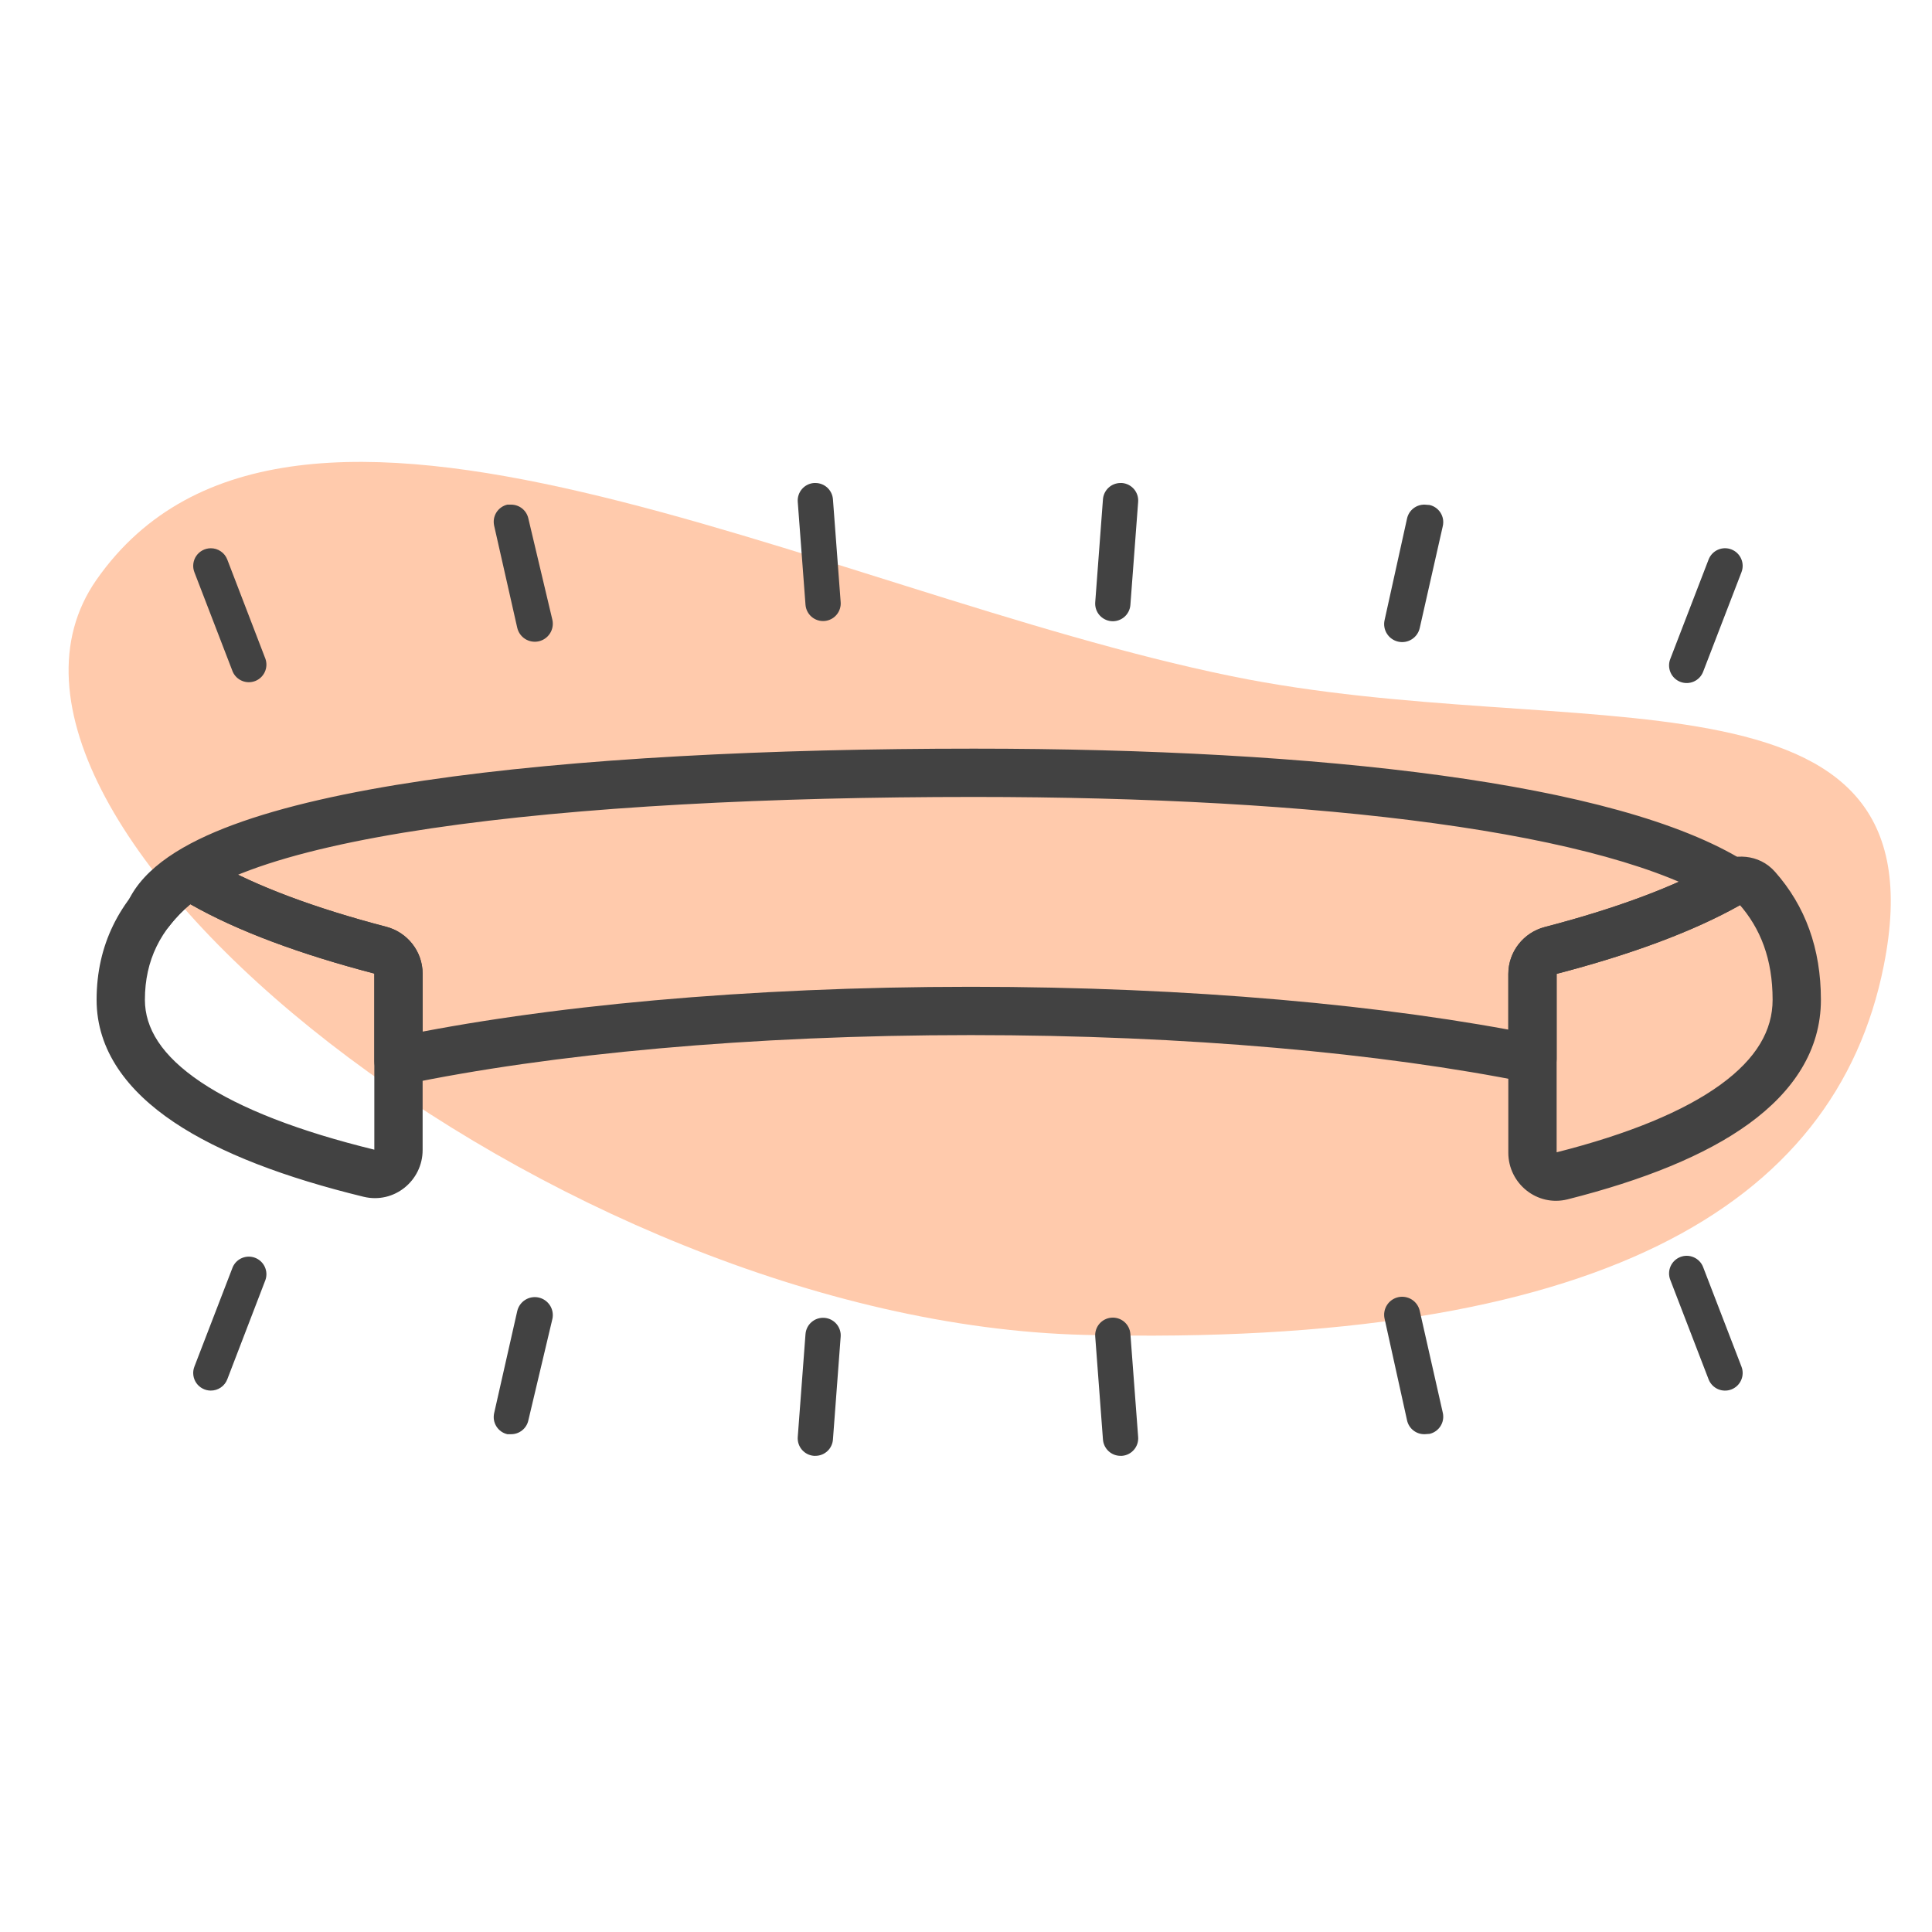 <svg width="80" height="80" viewBox="0 0 80 80" fill="none" xmlns="http://www.w3.org/2000/svg">
<path d="M78 40C76 50 66.097 55.792 44.914 55.275C23.073 54.742 -3 34 4 24C12.052 12.497 33.889 24.503 51 28C65.198 30.902 80.618 26.91 78 40Z" fill="#FFCAAC"/>
<path d="M63.457 43.844L63.259 44.825C63.553 44.884 63.858 44.808 64.09 44.618C64.322 44.428 64.457 44.144 64.457 43.844H63.457ZM64.218 39.354L64.469 40.322L64.469 40.322L64.218 39.354ZM71.557 36.61L71.066 35.739L71.066 35.739L71.557 36.61ZM71.736 36.529L72.065 37.473C72.428 37.347 72.686 37.023 72.73 36.641C72.772 36.258 72.592 35.885 72.266 35.681L71.736 36.529ZM6.207 37.749L5.301 37.327C5.085 37.789 5.252 38.34 5.688 38.605C6.125 38.869 6.69 38.763 7.001 38.358L6.207 37.749ZM7.272 36.644L6.628 35.88L6.628 35.88L7.272 36.644ZM8.385 36.577L8.88 35.708L8.88 35.708L8.385 36.577ZM15.74 39.343L15.993 38.375L15.74 39.343ZM16.5 43.935H15.5C15.5 44.237 15.636 44.522 15.87 44.712C16.103 44.901 16.41 44.976 16.705 44.914L16.5 43.935ZM64.457 43.844V40.33H62.457V43.844H64.457ZM64.457 40.33C64.457 40.33 64.457 40.33 64.457 40.331C64.457 40.331 64.457 40.33 64.458 40.329C64.46 40.326 64.464 40.323 64.469 40.322L63.966 38.386C63.088 38.614 62.457 39.406 62.457 40.33H64.457ZM64.469 40.322C67.527 39.526 70.115 38.571 72.049 37.481L71.066 35.739C69.34 36.712 66.933 37.614 63.966 38.386L64.469 40.322ZM72.049 37.481C72.054 37.478 72.059 37.475 72.065 37.473L71.407 35.585C71.29 35.625 71.176 35.677 71.066 35.739L72.049 37.481ZM72.266 35.681C69.596 34.01 65.143 32.858 59.685 32.111C54.186 31.358 47.526 31 40.331 31V33C47.468 33 54.033 33.356 59.414 34.093C64.837 34.835 68.921 35.947 71.205 37.377L72.266 35.681ZM40.331 31C31.913 31 23.814 31.396 17.555 32.322C14.431 32.785 11.723 33.386 9.65 34.155C7.646 34.899 5.969 35.895 5.301 37.327L7.113 38.172C7.418 37.519 8.394 36.755 10.347 36.03C12.231 35.33 14.784 34.754 17.848 34.301C23.968 33.395 31.957 33 40.331 33V31ZM6.628 35.88C6.171 36.265 5.763 36.684 5.413 37.141L7.001 38.358C7.255 38.026 7.559 37.71 7.917 37.409L6.628 35.88ZM8.88 35.708C8.226 35.335 7.314 35.301 6.628 35.88L7.917 37.409C7.906 37.418 7.893 37.425 7.881 37.43C7.869 37.434 7.862 37.435 7.86 37.435C7.858 37.435 7.86 37.435 7.867 37.436C7.873 37.438 7.882 37.441 7.89 37.446L8.88 35.708ZM15.993 38.375C13.013 37.597 10.602 36.688 8.88 35.708L7.89 37.446C9.822 38.546 12.417 39.509 15.488 40.31L15.993 38.375ZM17.5 40.319C17.5 39.395 16.869 38.604 15.993 38.375L15.488 40.31C15.493 40.312 15.497 40.314 15.499 40.317C15.5 40.319 15.5 40.319 15.5 40.319C15.5 40.319 15.5 40.319 15.5 40.319H17.5ZM17.5 43.935V40.319H15.5V43.935H17.5ZM16.705 44.914C22.768 43.647 31.048 42.861 40.2 42.861V40.861C30.951 40.861 22.527 41.654 16.296 42.957L16.705 44.914ZM40.2 42.861C49.133 42.861 57.237 43.61 63.259 44.825L63.654 42.864C57.471 41.617 49.23 40.861 40.2 40.861V42.861Z" fill="#424242"/>
<path d="M15.74 39.343L15.487 40.31L15.74 39.343ZM64.671 48.691L64.426 47.722L64.671 48.691ZM64.217 39.354L63.966 38.386L64.217 39.354ZM8.385 36.577L7.89 37.446L8.385 36.577ZM71.557 36.61L71.066 35.739L71.557 36.61ZM72.751 36.761L72.002 37.424L72.751 36.761ZM71.066 35.739C69.339 36.712 66.933 37.614 63.966 38.386L64.469 40.322C67.527 39.526 70.115 38.571 72.048 37.481L71.066 35.739ZM75.4 41.399C75.4 39.277 74.753 37.514 73.5 36.099L72.002 37.424C72.902 38.441 73.4 39.719 73.4 41.399H75.4ZM64.916 49.661C68.033 48.873 70.606 47.848 72.42 46.53C74.254 45.197 75.4 43.492 75.4 41.399H73.4C73.4 42.655 72.744 43.822 71.245 44.912C69.726 46.015 67.434 46.962 64.426 47.722L64.916 49.661ZM62.456 40.33V47.732H64.457V40.33H62.456ZM15.992 38.375C13.013 37.597 10.602 36.688 8.88 35.708L7.89 37.446C9.821 38.546 12.417 39.509 15.487 40.31L15.992 38.375ZM6.627 35.88C4.954 37.29 4 39.119 4 41.399H6C6 39.761 6.652 38.474 7.917 37.409L6.627 35.88ZM4 41.399C4 43.499 5.278 45.176 7.202 46.467C9.12 47.756 11.824 48.768 15.053 49.555L15.526 47.612C12.393 46.848 9.952 45.905 8.316 44.807C6.686 43.712 6 42.571 6 41.399H4ZM17.5 47.621V40.319H15.5V47.621H17.5ZM15.053 49.555C16.319 49.863 17.5 48.89 17.5 47.621H15.5C15.5 47.623 15.5 47.623 15.5 47.622C15.5 47.621 15.501 47.62 15.501 47.619C15.502 47.617 15.503 47.617 15.503 47.616C15.504 47.616 15.507 47.614 15.513 47.612C15.516 47.612 15.519 47.611 15.522 47.611C15.526 47.611 15.527 47.612 15.526 47.612L15.053 49.555ZM15.487 40.31C15.493 40.312 15.496 40.314 15.499 40.317C15.5 40.319 15.5 40.319 15.5 40.319C15.5 40.319 15.5 40.319 15.5 40.319H17.5C17.5 39.395 16.869 38.604 15.992 38.375L15.487 40.31ZM64.426 47.722C64.425 47.722 64.427 47.721 64.431 47.721C64.434 47.721 64.438 47.722 64.442 47.722C64.448 47.724 64.452 47.726 64.453 47.727C64.454 47.728 64.454 47.729 64.455 47.73C64.456 47.732 64.456 47.733 64.457 47.734C64.457 47.735 64.457 47.734 64.457 47.732H62.456C62.456 49.003 63.644 49.982 64.916 49.661L64.426 47.722ZM63.966 38.386C63.088 38.614 62.456 39.406 62.456 40.33H64.457C64.457 40.33 64.457 40.33 64.456 40.331C64.456 40.331 64.457 40.33 64.458 40.329C64.46 40.326 64.463 40.323 64.469 40.322L63.966 38.386ZM8.88 35.708C8.226 35.335 7.314 35.301 6.627 35.88L7.917 37.409C7.906 37.418 7.893 37.425 7.881 37.43C7.869 37.434 7.862 37.435 7.86 37.435C7.858 37.435 7.86 37.435 7.867 37.436C7.873 37.438 7.881 37.441 7.89 37.446L8.88 35.708ZM72.048 37.481C72.058 37.475 72.067 37.472 72.074 37.471C72.081 37.469 72.083 37.47 72.08 37.469C72.075 37.469 72.064 37.467 72.048 37.459C72.031 37.45 72.015 37.438 72.002 37.424L73.5 36.099C72.826 35.338 71.783 35.334 71.066 35.739L72.048 37.481Z" fill="#424242"/>
<path d="M8.726 57.581C8.608 57.581 8.492 57.551 8.388 57.496C8.283 57.441 8.194 57.361 8.127 57.264C8.06 57.166 8.019 57.054 8.005 56.937C7.991 56.819 8.006 56.7 8.049 56.59L9.637 52.468C9.713 52.296 9.852 52.16 10.026 52.089C10.2 52.018 10.394 52.016 10.569 52.085C10.743 52.153 10.885 52.287 10.964 52.457C11.043 52.627 11.053 52.822 10.992 52.999L9.411 57.115C9.358 57.253 9.264 57.371 9.141 57.455C9.019 57.538 8.874 57.582 8.726 57.581Z" fill="#424242"/>
<path d="M21.169 59.387H21.008C20.915 59.366 20.827 59.326 20.749 59.271C20.671 59.215 20.605 59.145 20.554 59.063C20.503 58.982 20.469 58.892 20.453 58.797C20.438 58.703 20.441 58.606 20.462 58.513L21.416 54.296C21.459 54.103 21.576 53.934 21.743 53.828C21.91 53.721 22.112 53.685 22.305 53.728C22.498 53.77 22.666 53.888 22.773 54.054C22.88 54.221 22.916 54.423 22.873 54.616L21.875 58.826C21.838 58.986 21.747 59.128 21.619 59.229C21.491 59.331 21.332 59.387 21.169 59.387Z" fill="#424242"/>
<path d="M33.762 60.283H33.703C33.511 60.268 33.333 60.178 33.207 60.032C33.082 59.886 33.019 59.696 33.033 59.504L33.354 55.243C33.361 55.147 33.387 55.054 33.43 54.968C33.473 54.883 33.533 54.806 33.606 54.744C33.678 54.681 33.763 54.633 33.854 54.603C33.945 54.574 34.041 54.562 34.137 54.569C34.232 54.576 34.326 54.602 34.411 54.645C34.497 54.689 34.573 54.748 34.636 54.821C34.698 54.894 34.746 54.978 34.776 55.069C34.806 55.16 34.818 55.256 34.81 55.352L34.49 59.613C34.475 59.796 34.392 59.967 34.257 60.091C34.122 60.215 33.945 60.284 33.762 60.283Z" fill="#424242"/>
<path d="M46.4 60.283C46.215 60.284 46.037 60.214 45.902 60.088C45.767 59.962 45.684 59.79 45.671 59.606L45.351 55.345C45.336 55.152 45.399 54.961 45.525 54.814C45.652 54.667 45.831 54.576 46.024 54.562C46.218 54.547 46.409 54.61 46.556 54.736C46.702 54.863 46.793 55.042 46.807 55.236L47.128 59.497C47.136 59.592 47.125 59.689 47.096 59.78C47.066 59.872 47.019 59.956 46.957 60.029C46.894 60.102 46.818 60.163 46.733 60.206C46.647 60.25 46.554 60.276 46.458 60.283H46.4Z" fill="#424242"/>
<path d="M58.993 59.387C58.824 59.391 58.66 59.337 58.527 59.233C58.394 59.13 58.301 58.983 58.264 58.819L57.332 54.602C57.289 54.409 57.325 54.206 57.432 54.04C57.538 53.873 57.707 53.756 57.9 53.713C58.093 53.671 58.295 53.707 58.462 53.813C58.629 53.92 58.746 54.088 58.789 54.281L59.743 58.499C59.764 58.592 59.767 58.689 59.752 58.783C59.736 58.877 59.702 58.968 59.651 59.049C59.6 59.13 59.534 59.2 59.456 59.256C59.378 59.312 59.29 59.351 59.197 59.373L58.993 59.387Z" fill="#424242"/>
<path d="M72.111 56.59L70.523 52.468C70.454 52.287 70.315 52.141 70.138 52.063C69.961 51.984 69.76 51.979 69.58 52.049C69.399 52.118 69.254 52.257 69.175 52.434C69.097 52.611 69.091 52.811 69.161 52.992L70.749 57.115C70.819 57.295 70.957 57.441 71.134 57.52C71.311 57.598 71.512 57.603 71.692 57.534C71.873 57.464 72.019 57.326 72.097 57.149C72.176 56.972 72.181 56.771 72.111 56.59Z" fill="#424242"/>
<path d="M8.726 22.702C8.608 22.703 8.492 22.732 8.388 22.787C8.283 22.842 8.194 22.922 8.127 23.02C8.06 23.117 8.019 23.229 8.005 23.347C7.991 23.464 8.006 23.583 8.049 23.693L9.637 27.816C9.713 27.987 9.852 28.123 10.026 28.194C10.2 28.266 10.394 28.267 10.569 28.199C10.743 28.13 10.885 27.997 10.964 27.826C11.043 27.656 11.053 27.462 10.992 27.284L9.411 23.169C9.358 23.03 9.264 22.912 9.141 22.829C9.019 22.745 8.874 22.701 8.726 22.702Z" fill="#424242"/>
<path d="M21.169 20.896H21.008C20.915 20.918 20.827 20.957 20.749 21.013C20.671 21.068 20.605 21.139 20.554 21.22C20.503 21.301 20.469 21.391 20.453 21.486C20.438 21.58 20.441 21.677 20.462 21.77L21.416 25.988C21.459 26.181 21.576 26.349 21.743 26.456C21.91 26.562 22.112 26.598 22.305 26.556C22.498 26.513 22.666 26.396 22.773 26.229C22.88 26.062 22.916 25.86 22.873 25.667L21.875 21.457C21.838 21.298 21.747 21.156 21.619 21.054C21.491 20.952 21.332 20.897 21.169 20.896Z" fill="#424242"/>
<path d="M33.762 20H33.703C33.511 20.015 33.333 20.105 33.207 20.251C33.082 20.397 33.019 20.587 33.033 20.779L33.354 25.041C33.361 25.136 33.387 25.23 33.43 25.315C33.473 25.401 33.533 25.477 33.606 25.54C33.678 25.602 33.763 25.65 33.854 25.68C33.945 25.71 34.041 25.721 34.137 25.714C34.232 25.707 34.326 25.681 34.411 25.638C34.497 25.595 34.573 25.535 34.636 25.462C34.698 25.39 34.746 25.305 34.776 25.214C34.806 25.123 34.818 25.027 34.81 24.931L34.49 20.67C34.475 20.487 34.392 20.317 34.257 20.192C34.122 20.068 33.945 19.999 33.762 20Z" fill="#424242"/>
<path d="M46.4 20C46.215 20 46.037 20.069 45.902 20.195C45.767 20.321 45.684 20.493 45.671 20.677L45.351 24.939C45.336 25.132 45.399 25.323 45.525 25.47C45.652 25.616 45.831 25.707 46.024 25.722C46.218 25.736 46.409 25.673 46.556 25.547C46.702 25.421 46.793 25.241 46.807 25.048L47.128 20.787C47.136 20.691 47.125 20.595 47.096 20.503C47.066 20.412 47.019 20.327 46.957 20.254C46.894 20.181 46.818 20.121 46.733 20.077C46.647 20.034 46.554 20.007 46.458 20H46.4Z" fill="#424242"/>
<path d="M58.993 20.896C58.824 20.892 58.66 20.946 58.527 21.05C58.394 21.153 58.301 21.3 58.264 21.464L57.332 25.682C57.289 25.875 57.325 26.077 57.432 26.244C57.538 26.41 57.707 26.528 57.9 26.57C58.093 26.613 58.295 26.577 58.462 26.47C58.629 26.364 58.746 26.195 58.789 26.002L59.743 21.785C59.764 21.691 59.767 21.595 59.752 21.5C59.736 21.406 59.702 21.316 59.651 21.234C59.6 21.153 59.534 21.083 59.456 21.027C59.378 20.972 59.29 20.932 59.197 20.911L58.993 20.896Z" fill="#424242"/>
<path d="M72.111 23.693L70.523 27.816C70.454 27.996 70.315 28.142 70.138 28.221C69.961 28.299 69.76 28.304 69.58 28.235C69.399 28.165 69.254 28.027 69.175 27.85C69.097 27.673 69.091 27.472 69.161 27.291L70.749 23.169C70.819 22.988 70.957 22.842 71.134 22.764C71.311 22.685 71.512 22.68 71.692 22.75C71.873 22.819 72.019 22.958 72.097 23.135C72.176 23.311 72.181 23.512 72.111 23.693Z" fill="#424242"/>
</svg>
